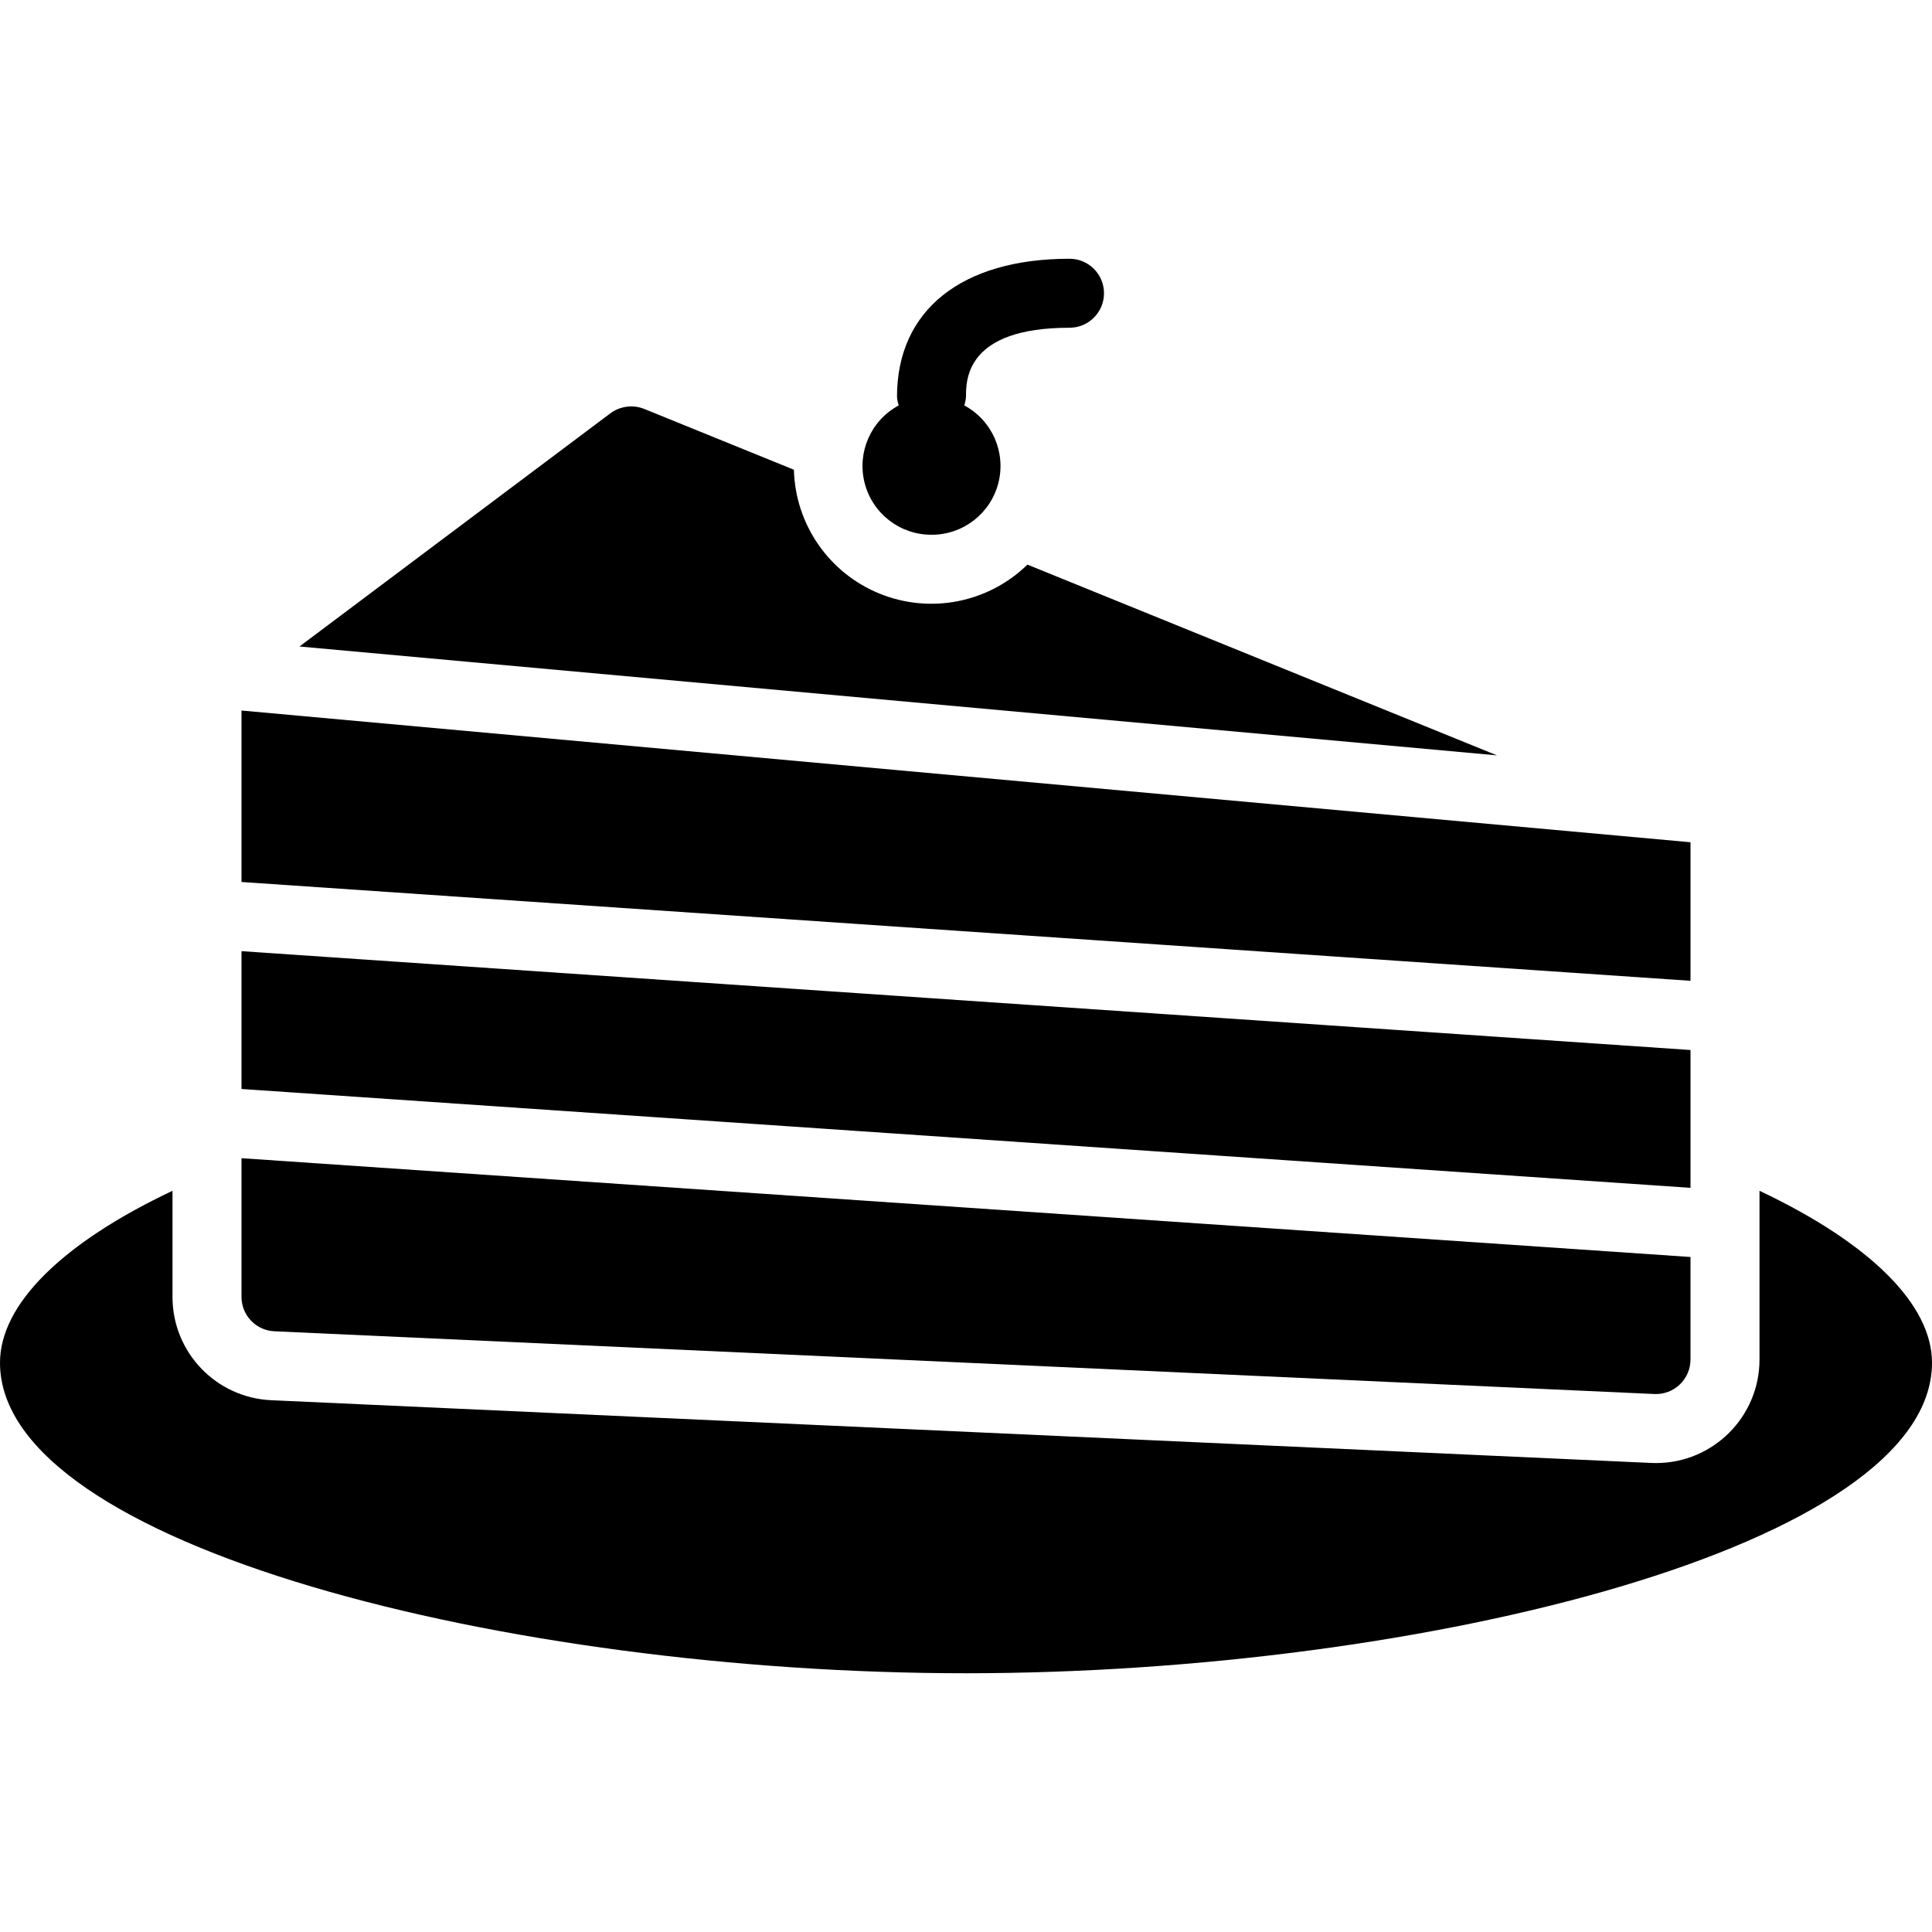 <?xml version="1.0" encoding="iso-8859-1"?>
<!-- Generator: Adobe Illustrator 19.0.0, SVG Export Plug-In . SVG Version: 6.00 Build 0)  -->
<svg version="1.1" id="Capa_1" xmlns="http://www.w3.org/2000/svg" xmlns:xlink="http://www.w3.org/1999/xlink" x="0px" y="0px"
	 viewBox="0 0 512 512" style="enable-background:new 0 0 512 512;" xml:space="preserve">
<g>
	<g>
		<g>
			<path d="M396.717,200.181l-124.435-50.552c-10.367,10.126-25.75,13.146-39.176,7.691c-13.426-5.454-22.344-18.346-22.712-32.834
				l-39.679-16.12c-2.978-1.187-6.358-0.751-8.938,1.152l-82.411,61.812l45.338,4.122L396.717,200.181z"/>
			<path d="M246.857,141.714c8.365,0.03,15.676-5.639,17.729-13.748c2.054-8.109-1.678-16.575-9.049-20.53
				c0.255-0.741,0.41-1.512,0.462-2.293c0-4.527,0-18.286,27.429-18.286c5.049,0,9.143-4.093,9.143-9.143
				c0-5.049-4.093-9.143-9.143-9.143c-28.625,0-45.714,13.67-45.714,36.571c0.052,0.782,0.207,1.553,0.462,2.293
				c-7.371,3.955-11.102,12.421-9.049,20.53S238.492,141.744,246.857,141.714z"/>
			<polygon points="448,223.205 64,188.297 64,233.737 448,259.922 			"/>
			<polygon points="448,278.263 64,252.069 64,288.594 448,314.789 			"/>
			<path d="M72.732,352.804l365.714,16.625c2.493,0.109,4.922-0.805,6.725-2.529c1.803-1.724,2.825-4.11,2.828-6.605v-27.179
				L64,306.934v36.736C63.991,348.563,67.843,352.593,72.732,352.804z"/>
			<path d="M466.286,315.573v44.722c-0.003,15.133-12.26,27.406-27.393,27.429c-0.42,0-0.848-0.009-1.277-0.027L71.902,371.071
				c-14.661-0.643-26.209-12.727-26.188-27.402v-28.097C16.498,329.391,0,345.661,0,361.143c0,48.491,134.92,82.286,256,82.286
				s256-33.795,256-82.286C512,345.661,495.502,329.391,466.286,315.573z"/>
		</g>
	</g>
</g>
<g>
</g>
<g>
</g>
<g>
</g>
<g>
</g>
<g>
</g>
<g>
</g>
<g>
</g>
<g>
</g>
<g>
</g>
<g>
</g>
<g>
</g>
<g>
</g>
<g>
</g>
<g>
</g>
<g>
</g>
</svg>
